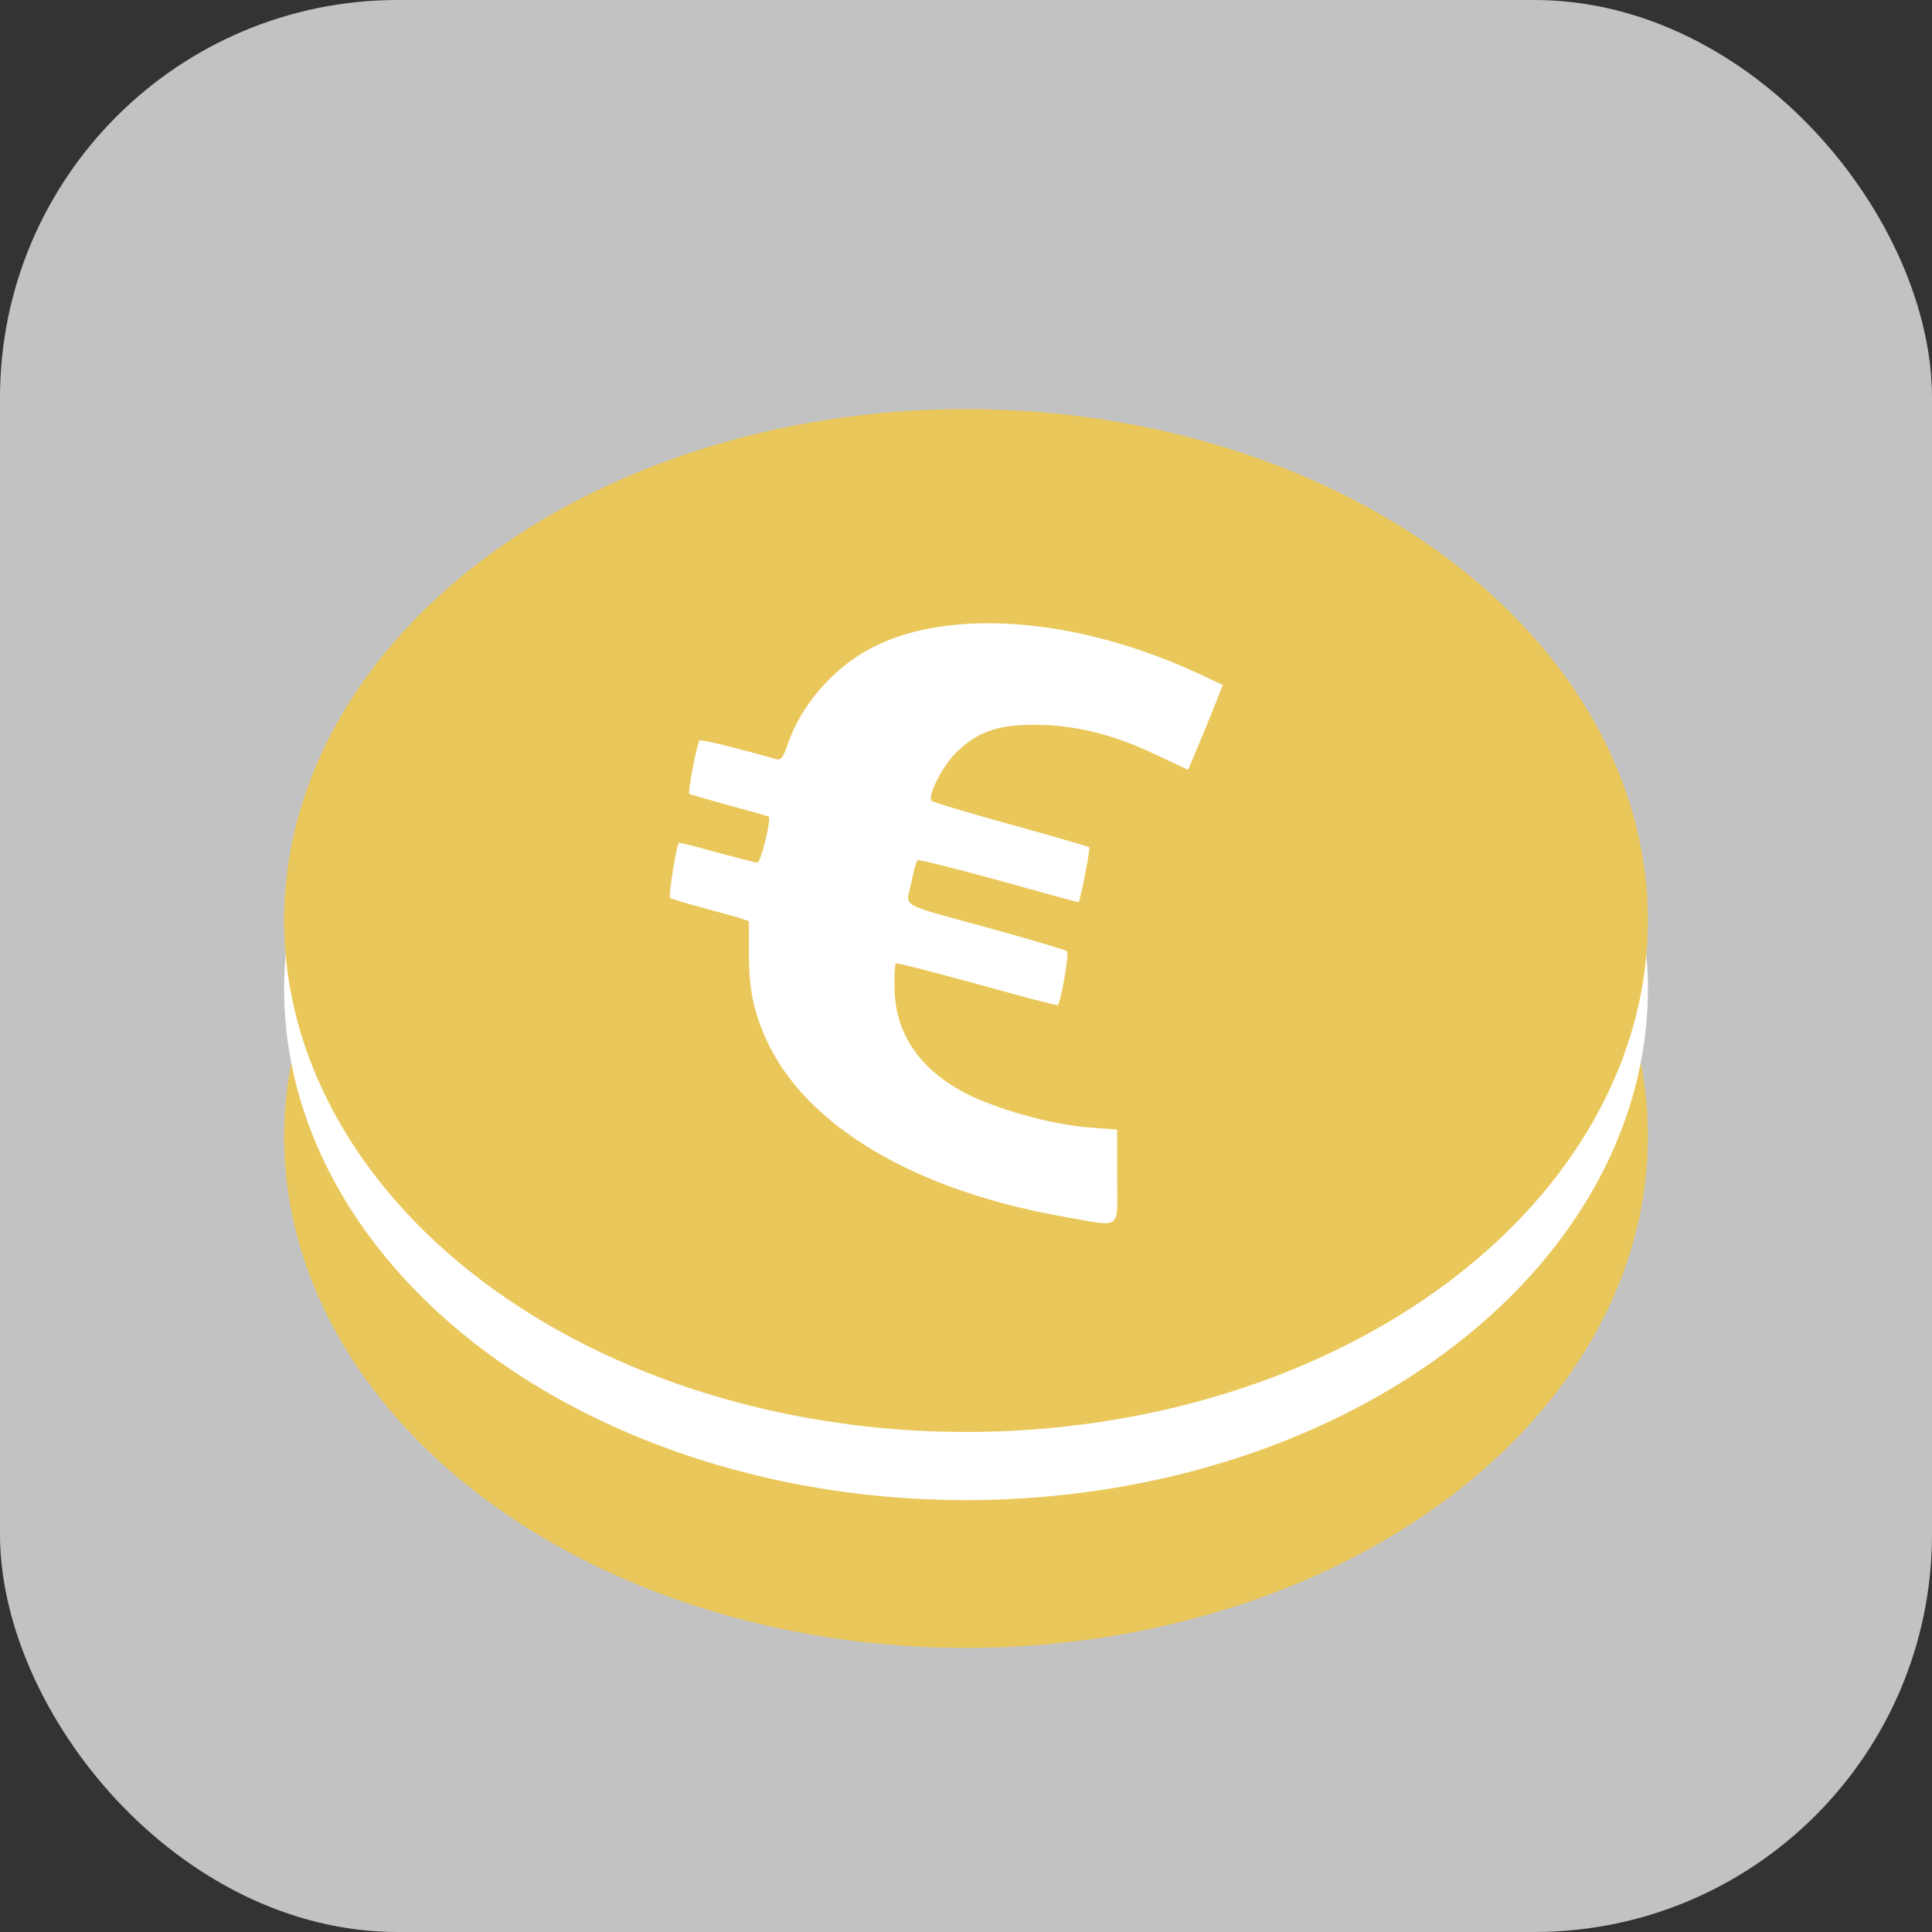 <?xml version="1.0" encoding="UTF-8" standalone="no"?>
<svg version="1.1" xmlns="http://www.w3.org/2000/svg" xmlns:xlink="http://www.w3.org/1999/xlink" width="170px" height="170px" viewBox="0 0 1700 1700">
  <rect x="0" y="0" width="1700" height="1700" fill="#333333" stroke="none"/>
  <defs>
    <path id="form" d="M2455 2769 c-438 -77 -756 -265 -873 -517 -38 -84 -52 -149 -52 -254 l0 -96 -32 -11 c-18 -5 -69 -19 -113 -31 -44 -12 -83 -24 -86 -26 -6 -3 18 -155 26 -162 1 -1 51 11 110 28 60 16 114 30 120 30 10 0 41 -128 33 -135 -2 -1 -54 -16 -117 -33 -62 -17 -115 -32 -116 -34 -5 -4 23 -150 30 -156 4 -4 99 19 226 55 13 4 21 -8 33 -45 39 -115 137 -227 250 -284 229 -116 600 -86 951 76 l75 35 -19 48 c-11 27 -33 83 -51 125 l-32 76 -91 -43 c-128 -61 -240 -89 -357 -89 -110 -1 -169 20 -231 80 -41 40 -87 130 -73 143 5 4 110 36 234 70 123 34 226 64 228 66 4 3 -26 157 -31 161 -1 1 -107 -28 -235 -64 -128 -35 -235 -62 -238 -59 -3 3 -11 33 -18 67 -15 74 -45 57 239 135 116 32 213 61 218 65 7 6 -18 148 -27 158 -2 2 -109 -26 -237 -62 -129 -35 -236 -63 -238 -60 -3 3 -5 36 -4 73 2 139 82 249 230 318 96 44 239 82 341 90 l82 6 0 138 c0 162 18 148 -155 118z"/>
  </defs>
  <rect x="0" y="0" rx="350" ry="350" width="1700" height="1700" fill="#ffffff" style="opacity: 0.7;" />
  <ellipse cx="850" cy="1000" rx="600" ry="450" fill="#eac75a" />
  <ellipse cx="850" cy="870" rx="600" ry="450" fill="#ffffff" />
  <ellipse cx="850" cy="810" rx="600" ry="450" fill="#eac75a" />
  <use xlink:href="#form" transform="translate(200,240) scale(0.30,0.30)" fill="#ffffff" />
</svg>
